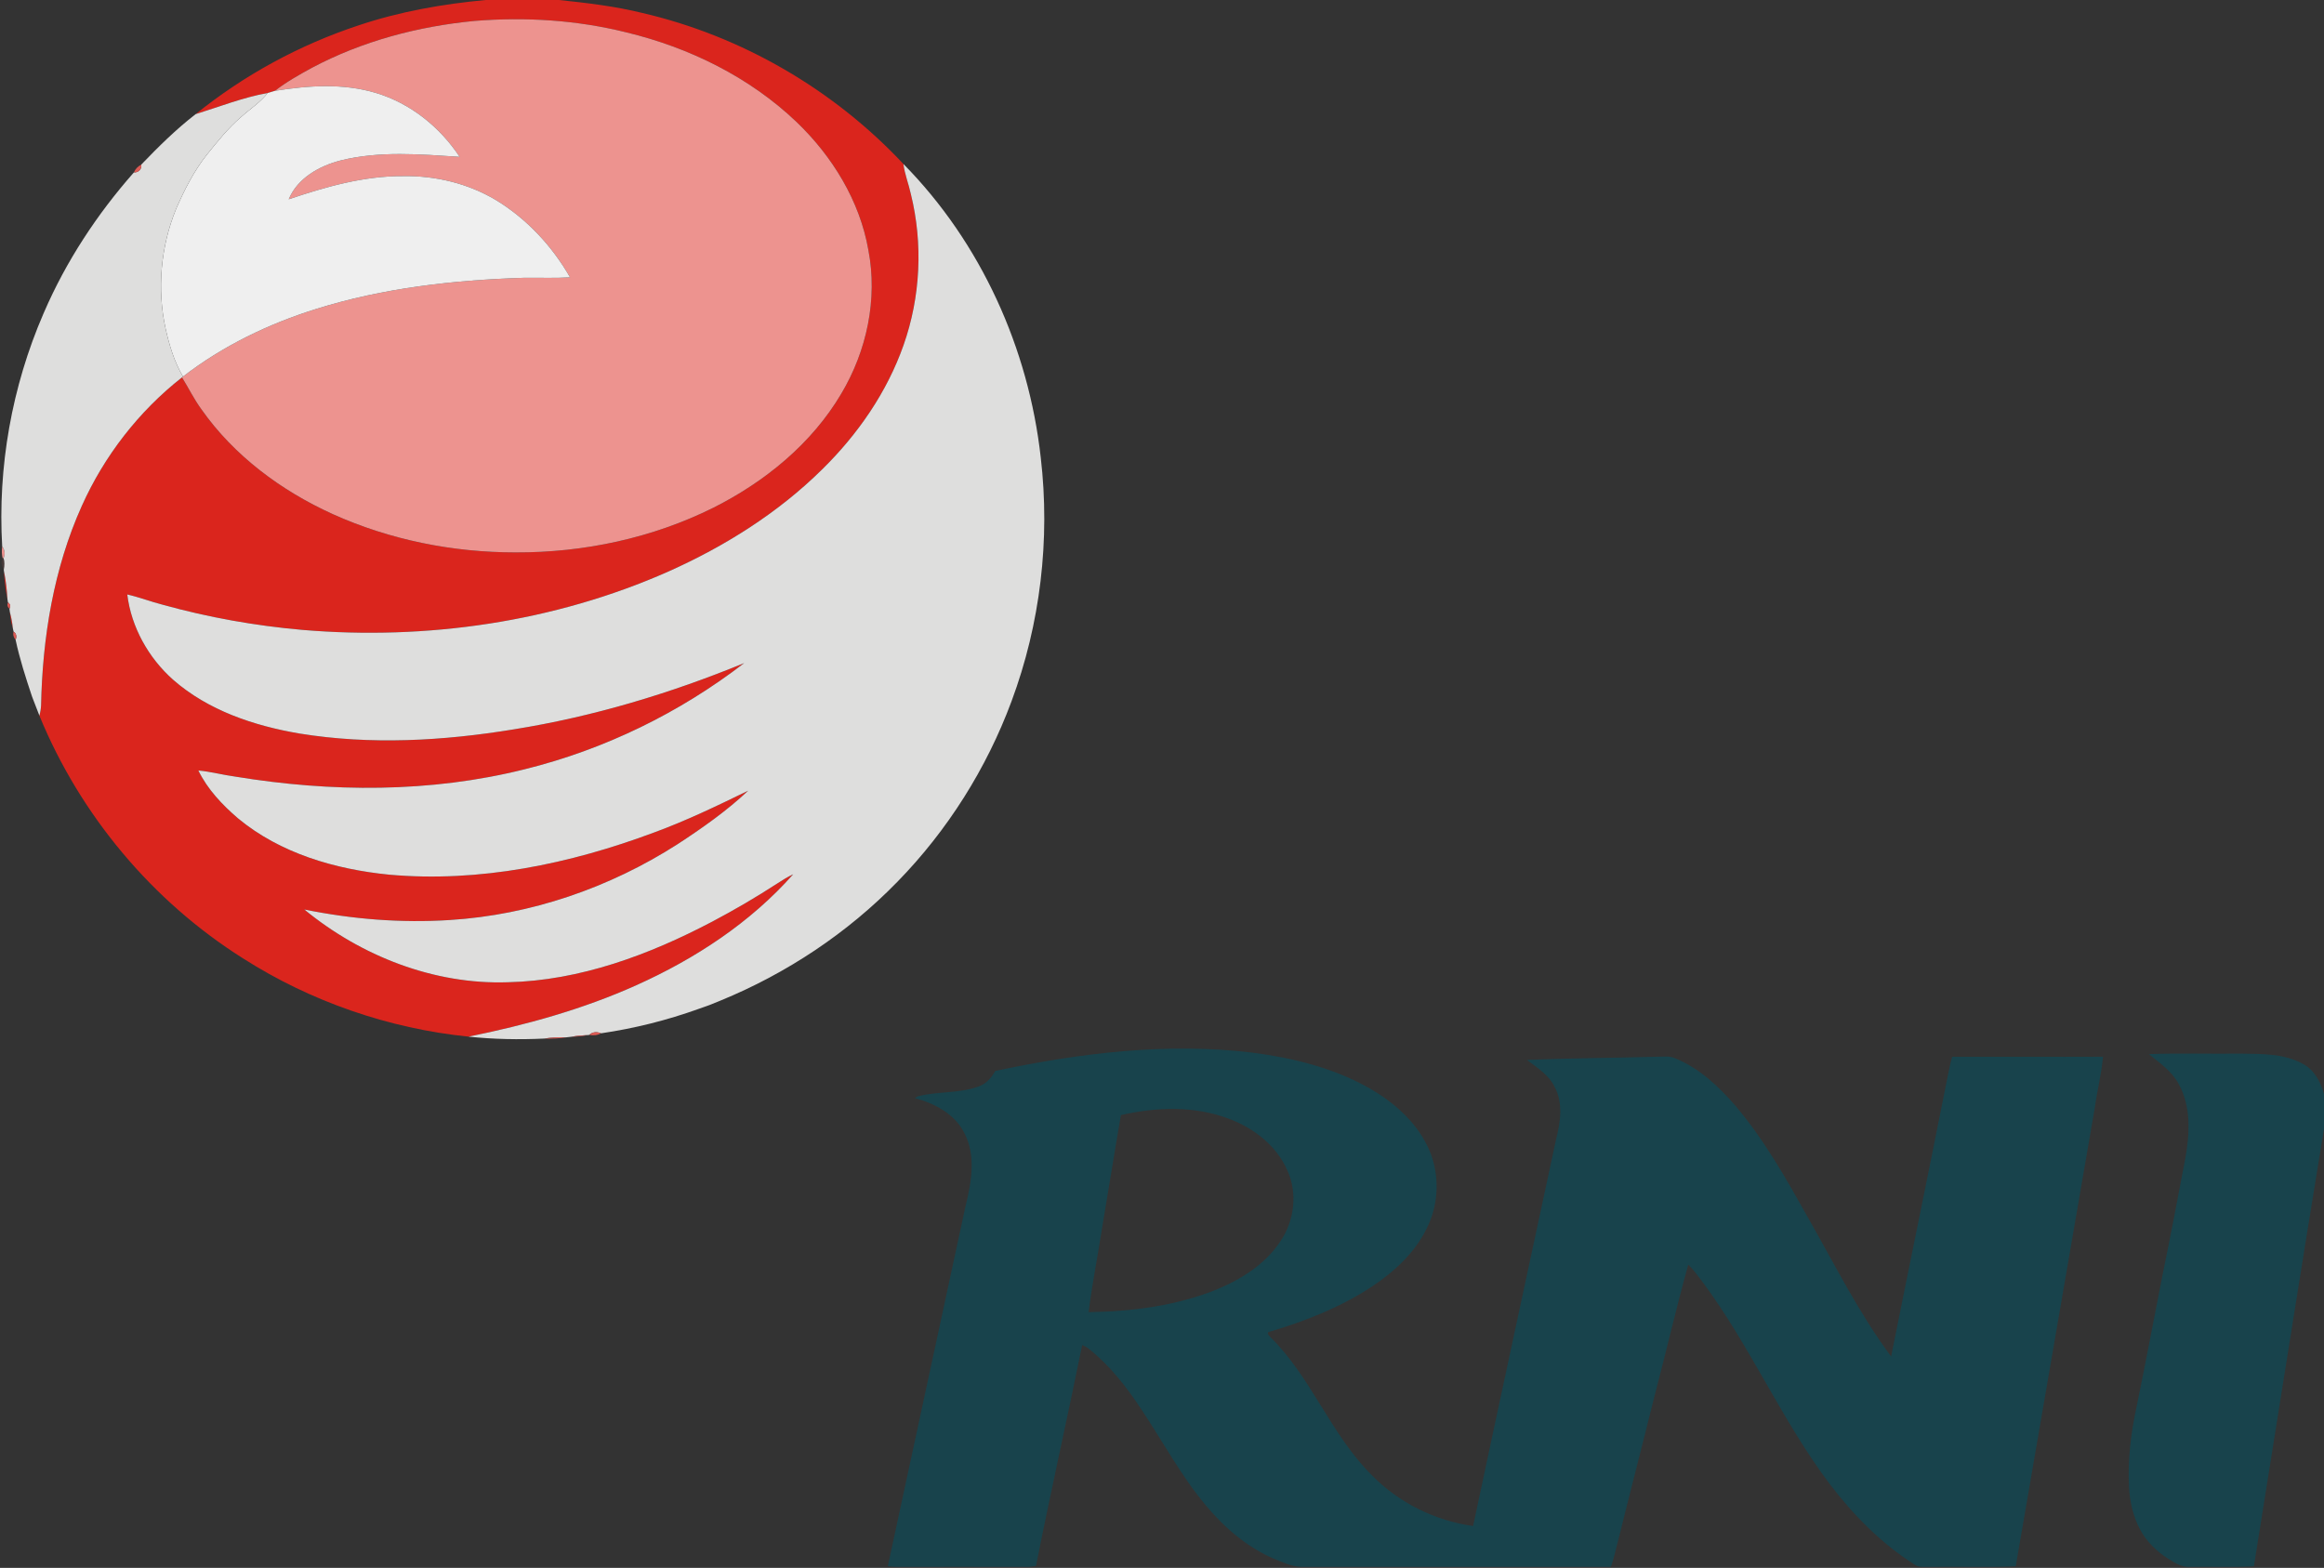 <svg width="1156" height="780" viewBox="0 0 1156 780" fill="none" xmlns="http://www.w3.org/2000/svg">
<rect x="0" y="0" width="1156" height="780" fill="#333333" stroke="none"/>
<g clip-path="url(#clip0_119_1838)">
<path d="M241.593 0H278.067C291.96 1.456 305.882 3.095 319.476 6.441C368.946 17.924 414.675 44.534 449.375 81.587C450.021 86.706 451.997 91.517 453.077 96.541C459.18 121.262 457.907 147.737 449.423 171.745C441.17 195.212 426.64 216.134 408.968 233.499C387.043 255.163 360.539 271.785 332.492 284.319C275.637 309.513 212.207 318.595 150.405 313.369C126.948 311.315 103.674 307.16 80.978 300.864C75.029 299.341 69.293 297.104 63.305 295.744C65.311 312.058 73.863 327.282 86.088 338.148C103.587 353.497 126.418 361.095 149.017 364.932C184.324 370.659 220.469 368.615 255.631 362.84C294.968 356.544 333.36 344.993 370.18 329.875C337.949 354.683 300.608 372.906 261.098 382.672C214.077 394.474 164.675 394.184 117.037 386.356C110.885 385.526 104.86 383.897 98.67 383.309C103.201 392.661 110.548 400.384 118.367 407.104C139.405 424.555 166.69 432.461 193.483 435.132C238.373 439.181 283.495 429.82 325.415 414.133C341.449 408.261 356.837 400.827 372.167 393.355C361.465 403.44 349.336 411.935 337.053 419.966C303.202 441.679 263.971 455.186 223.767 457.703C199.557 459.274 175.145 457.298 151.379 452.468C179.59 475.646 215.851 489.896 252.623 488.662C288.508 487.852 322.938 475.009 354.378 458.455C365.369 452.641 376.119 446.364 386.551 439.577C389.135 437.89 391.767 436.25 394.563 434.93C373.266 459.004 345.759 477.005 316.574 490.118C289.935 502.102 261.638 509.941 233.061 515.726C193.338 511.676 154.609 498.284 120.941 476.822C75.752 448.351 39.915 405.494 19.63 356.1C20.035 354.423 20.343 352.716 20.43 350.99C21.124 317.11 26.687 282.854 40.658 251.779C51.822 226.836 69.023 204.632 90.523 187.75C93.782 192.995 96.501 198.577 100.155 203.591C116.429 226.759 139.906 244.153 165.533 255.771C193.984 268.613 225.29 274.842 256.46 274.822C290.331 274.948 324.422 267.726 354.802 252.608C380.468 239.708 403.79 220.743 418.513 195.781C431.143 174.56 436.667 148.779 431.943 124.385C427.653 99.906 414.049 77.788 396.27 60.732C372.89 38.383 342.905 23.68 311.628 16.121C286.985 9.969 261.32 8.359 236.03 10.413C207.964 13.084 180.168 20.459 155.197 33.707C148.853 37.168 142.509 40.716 136.792 45.171C135.587 45.556 134.381 45.923 133.167 46.25C120.864 48.478 109.208 53.077 97.32 56.779C121.366 37.361 148.95 22.349 178.298 12.64C198.766 5.756 220.132 1.996 241.593 0Z" fill="#DA251D"/>
<path d="M1.967 284.136C2.931 288.745 3.461 293.431 3.702 298.136C2.738 293.527 2.198 288.841 1.967 284.136Z" fill="#DA251D"/>
<path d="M4.907 304.479C5.63 307.15 6.141 309.879 6.411 312.636C5.601 309.985 5.09 307.247 4.907 304.479Z" fill="#DA251D"/>
<path d="M236.03 10.413C261.319 8.359 286.985 9.969 311.628 16.121C342.905 23.68 372.889 38.383 396.27 60.732C414.048 77.788 427.652 99.906 431.943 124.385C436.667 148.778 431.142 174.56 418.512 195.781C403.79 220.743 380.467 239.708 354.802 252.608C324.422 267.726 290.33 274.948 256.46 274.822C225.29 274.842 193.984 268.613 165.532 255.771C139.906 244.153 116.429 226.759 100.154 203.591C96.5 198.577 93.781 192.995 90.522 187.75L91.024 187.345C110.818 172.063 133.668 161.033 157.501 153.628C190.725 143.225 225.608 139.339 260.288 138.211C268.049 138.076 275.81 138.452 283.562 137.99C274.653 122.438 261.994 108.805 246.616 99.491C232.781 91.247 216.593 87.352 200.54 87.622C180.978 87.487 161.965 92.954 143.598 99.153C147.995 88.596 158.851 82.531 169.466 79.813C188.807 75.001 208.957 76.756 228.625 78.019C218.859 63.229 204.156 51.38 187.061 46.27C170.777 41.314 153.375 42.548 136.791 45.17C142.509 40.716 148.853 37.168 155.197 33.707C180.168 20.459 207.964 13.084 236.03 10.413Z" fill="#ED938F"/>
<path d="M1.089 271.833C2.381 273.511 2.651 275.7 1.784 277.657L1.292 277.667C0.868 275.748 0.82 273.771 1.089 271.833Z" fill="#ED938F"/>
<path d="M136.792 45.17C153.375 42.548 170.778 41.314 187.062 46.27C204.156 51.38 218.859 63.229 228.626 78.019C208.957 76.756 188.807 75.001 169.466 79.812C158.851 82.531 147.995 88.596 143.599 99.153C161.965 92.954 180.978 87.487 200.541 87.622C216.593 87.352 232.781 91.247 246.617 99.491C261.995 108.805 274.654 122.438 283.562 137.989C275.811 138.452 268.049 138.076 260.288 138.211C225.608 139.339 190.726 143.225 157.501 153.628C133.668 161.033 110.818 172.063 91.024 187.344C86.676 180.027 84.227 171.764 82.376 163.511C78.018 143.745 79.946 122.708 87.573 103.984C91.718 94.458 96.452 85.086 102.931 76.91C108.224 70.364 113.489 63.711 119.91 58.215C124.335 54.233 129.474 50.994 133.167 46.25C134.381 45.922 135.587 45.556 136.792 45.17Z" fill="#EFEFEF"/>
<path d="M97.32 56.779C109.208 53.077 120.864 48.478 133.166 46.251C129.474 50.994 124.335 54.234 119.91 58.216C113.488 63.711 108.224 70.364 102.931 76.911C96.452 85.087 91.718 94.458 87.572 103.984C79.946 122.708 78.018 143.746 82.376 163.511C84.227 171.764 86.676 180.027 91.024 187.345L90.523 187.75C69.022 204.632 51.822 226.836 40.657 251.779C26.687 282.854 21.124 317.11 20.43 350.99C20.343 352.716 20.035 354.423 19.63 356.1C18.396 353.015 17.239 349.891 16.033 346.796C15.995 346.69 15.918 346.478 15.879 346.362C12.784 337.116 9.786 327.812 7.751 318.257C8.417 316.84 8.176 315.095 6.768 314.237C6.681 313.842 6.498 313.041 6.411 312.636C6.141 309.879 5.63 307.15 4.907 304.48C4.849 304.065 4.743 303.246 4.686 302.831C5.37 301.568 5.129 300.536 3.972 299.726C3.905 299.331 3.77 298.54 3.702 298.136C3.461 293.43 2.931 288.745 1.967 284.136L1.88 283.403C2.256 281.494 2.333 279.537 1.783 277.657C2.651 275.7 2.381 273.511 1.089 271.833C-1.215 232.322 5.9 192.31 21.625 156C21.683 155.875 21.789 155.624 21.847 155.499C32.848 130.006 48.264 106.558 66.602 85.771C68.801 85.954 70.671 84.113 70.257 81.895C78.779 73.015 87.572 64.328 97.32 56.779Z" fill="#DEDEDD"/>
<path d="M449.374 81.587C487.882 120.625 511.648 173.249 517.683 227.598C522.465 268.421 517.49 310.371 503.144 348.898C490.735 382.335 471.308 413.159 446.385 438.68C421.549 464.211 391.256 484.314 358.321 497.812C358.225 497.86 358.022 497.937 357.926 497.976C356.412 498.583 354.908 499.191 353.413 499.808C353.25 499.866 352.922 499.991 352.768 500.058C352.295 500.222 351.37 500.55 350.907 500.724C350.685 500.801 350.232 500.965 350.01 501.042C349.538 501.206 348.612 501.534 348.14 501.697C347.976 501.755 347.648 501.871 347.484 501.929C331.769 507.588 315.484 511.647 298.959 514.068C297.002 513.219 294.726 513.296 293.136 514.839L292.413 514.935C289.655 515.051 286.898 515.292 284.188 515.784C283.571 515.851 282.357 515.996 281.74 516.063C278.047 515.977 274.345 516.121 270.681 516.68C258.147 517.278 245.536 517.037 233.06 515.726C261.637 509.941 289.935 502.102 316.574 490.118C345.758 477.005 373.265 459.005 394.563 434.93C391.767 436.251 389.135 437.89 386.551 439.577C376.119 446.365 365.369 452.641 354.378 458.455C322.937 475.01 288.508 487.852 252.623 488.662C215.85 489.896 179.589 475.646 151.379 452.468C175.145 457.298 199.557 459.275 223.766 457.703C263.97 455.187 303.201 441.679 337.052 419.966C349.335 411.935 361.464 403.441 372.166 393.356C356.836 400.828 341.449 408.261 325.415 414.133C283.494 429.82 238.373 439.182 193.482 435.132C166.689 432.462 139.404 424.556 118.367 407.104C110.547 400.384 103.201 392.661 98.669 383.309C104.859 383.897 110.885 385.527 117.036 386.356C164.674 394.185 214.076 394.474 261.097 382.673C300.608 372.906 337.949 354.683 370.18 329.876C333.359 344.994 294.968 356.544 255.631 362.84C220.469 368.615 184.323 370.659 149.016 364.932C126.417 361.095 103.586 353.497 86.087 338.148C73.862 327.282 65.31 312.058 63.305 295.745C69.292 297.104 75.029 299.341 80.977 300.864C103.673 307.16 126.947 311.316 150.405 313.369C212.206 318.595 275.637 309.513 332.492 284.319C360.538 271.785 387.043 255.163 408.967 233.499C426.64 216.135 441.169 195.212 449.422 171.745C457.907 147.737 459.179 121.262 453.076 96.541C451.996 91.518 450.02 86.707 449.374 81.587Z" fill="#DEDEDD"/>
<path d="M66.603 85.771C67.297 84.045 68.627 82.753 70.257 81.895C70.671 84.113 68.801 85.954 66.603 85.771Z" fill="#DE5B55"/>
<path d="M3.973 299.726C5.13 300.536 5.371 301.568 4.686 302.831C3.683 301.973 3.452 300.931 3.973 299.726Z" fill="#DE5B55"/>
<path d="M6.768 314.237C8.176 315.095 8.417 316.84 7.752 318.257C6.749 317.158 6.344 315.673 6.768 314.237Z" fill="#DE5B55"/>
<path d="M293.137 514.838C294.728 513.296 297.003 513.219 298.96 514.067C297.176 515.089 295.123 515.243 293.137 514.838Z" fill="#DE5B55"/>
<path d="M284.189 515.784C286.899 515.292 289.656 515.051 292.414 514.935C289.704 515.494 286.947 515.726 284.189 515.784Z" fill="#DE5B55"/>
<path d="M270.682 516.68C274.345 516.121 278.048 515.976 281.74 516.063C278.086 516.67 274.374 516.786 270.682 516.68Z" fill="#DE5B55"/>
<path opacity="0.17" d="M1.292 277.666L1.784 277.657C2.333 279.537 2.256 281.494 1.88 283.403C0.762 281.677 0.396 279.575 1.292 277.666Z" fill="#A5605D"/>
<path d="M495.055 532.791C536.937 523.911 580.16 518.531 622.9 523.67C643.108 526.264 663.365 531.287 681.211 541.401C692.916 548.15 703.675 557.416 709.788 569.67C716.306 582.541 716.151 598.44 709.605 611.273C703.666 623.325 693.484 632.697 682.445 640.053C666.894 650.312 649.385 657.234 631.596 662.499C629.794 662.74 630.979 664.321 631.731 665.005C652.287 685.185 661.938 713.657 682.397 733.923C695.75 747.604 713.847 756.561 732.744 759.184C746.396 694.971 760.309 630.817 774.067 566.623C776.207 558.245 777.596 548.796 773.353 540.822C770.48 534.797 764.686 531.21 759.557 527.334C781.124 526.389 802.731 526.322 824.318 525.714C827.22 525.733 830.286 525.203 833.043 526.418C845.133 531.277 854.842 540.418 863.259 550.136C877.606 567.057 888.529 586.485 899.337 605.768C912.623 629.071 924.646 653.262 940.679 674.859C949.694 629.804 959.017 584.807 967.955 539.733C968.909 535.066 969.767 530.361 971.021 525.753C996.031 525.685 1021.04 525.84 1046.05 525.724C1045.39 534.093 1043.2 542.24 1042.08 550.551C1028.93 626.777 1015.82 703.003 1002.66 779.219C988.558 779.817 974.405 779.267 960.28 779.489C957.61 779.344 954.621 780.029 952.317 778.342C935.868 767.929 922.014 753.862 910.251 738.435C886.312 706.734 870.635 669.72 846.936 637.845C844.651 634.856 842.472 631.761 839.773 629.129C833.68 651.093 828.579 673.336 822.765 695.386C816.836 719.364 810.608 743.266 804.688 767.254C803.55 771.323 802.76 775.507 801.294 779.489C749.838 779.441 698.382 779.479 646.936 779.47C642.154 779.248 637.738 777.098 633.38 775.333C620.162 769.587 609.016 759.975 599.867 748.983C587.458 734.212 578.386 717.089 567.703 701.123C560.424 690.054 552.161 679.439 541.758 671.147C540.717 670.279 539.521 669.672 538.297 669.151C530.873 705.818 522.591 742.321 515.331 779.026C513.904 779.306 512.468 779.508 511.022 779.499C489.155 779.441 467.279 779.46 445.412 779.489C444.139 779.441 442.867 779.335 441.613 779.161C454.485 719.432 467.385 659.712 480.285 599.993C483.196 588.201 485.607 574.925 479.668 563.634C474.905 554.137 464.859 548.921 454.996 546.27C455.4 546.048 456.21 545.605 456.625 545.383C466.44 542.876 476.949 544.052 486.552 540.591C490.399 539.347 493.175 536.252 495.055 532.791ZM557.56 554.764C554.196 574.211 551.11 593.706 547.823 613.173C545.788 626.391 543.118 639.513 541.498 652.79C563.017 652.452 584.826 649.695 604.919 641.625C617.327 636.515 629.34 628.985 636.861 617.598C643.831 607.388 645.567 593.523 640.322 582.204C634.903 569.853 623.478 561.06 611.051 556.49C593.995 550.069 575.088 550.715 557.56 554.764Z" fill="#18434C"/>
<path d="M1068.87 524.412C1084.08 523.882 1099.32 524.345 1114.54 524.171C1124.94 524.326 1136.06 524.065 1145.44 529.224C1151.16 532.241 1154.33 538.238 1156 544.255V561.532C1144.1 634.046 1132.76 706.657 1121.13 779.219C1110.58 779.797 1100.01 779.296 1089.46 779.498C1085.39 779.807 1081.84 777.551 1078.55 775.497C1072.73 771.833 1067.65 766.839 1064.42 760.726C1060.96 754.228 1059.39 746.872 1058.99 739.573C1058.35 726.306 1059.92 713.02 1062.73 700.072C1067.28 678.098 1071.38 656.039 1075.74 634.037C1079.67 614.956 1083.32 595.818 1086.94 576.679C1089.24 564.232 1090.04 550.425 1083.58 539.029C1080.17 532.81 1074.25 528.751 1068.87 524.412Z" fill="#18434C"/>
</g>
<defs>
<clipPath id="clip0_119_1838">
<rect width="1156" height="780" fill="white"/>
</clipPath>
</defs>
</svg>
